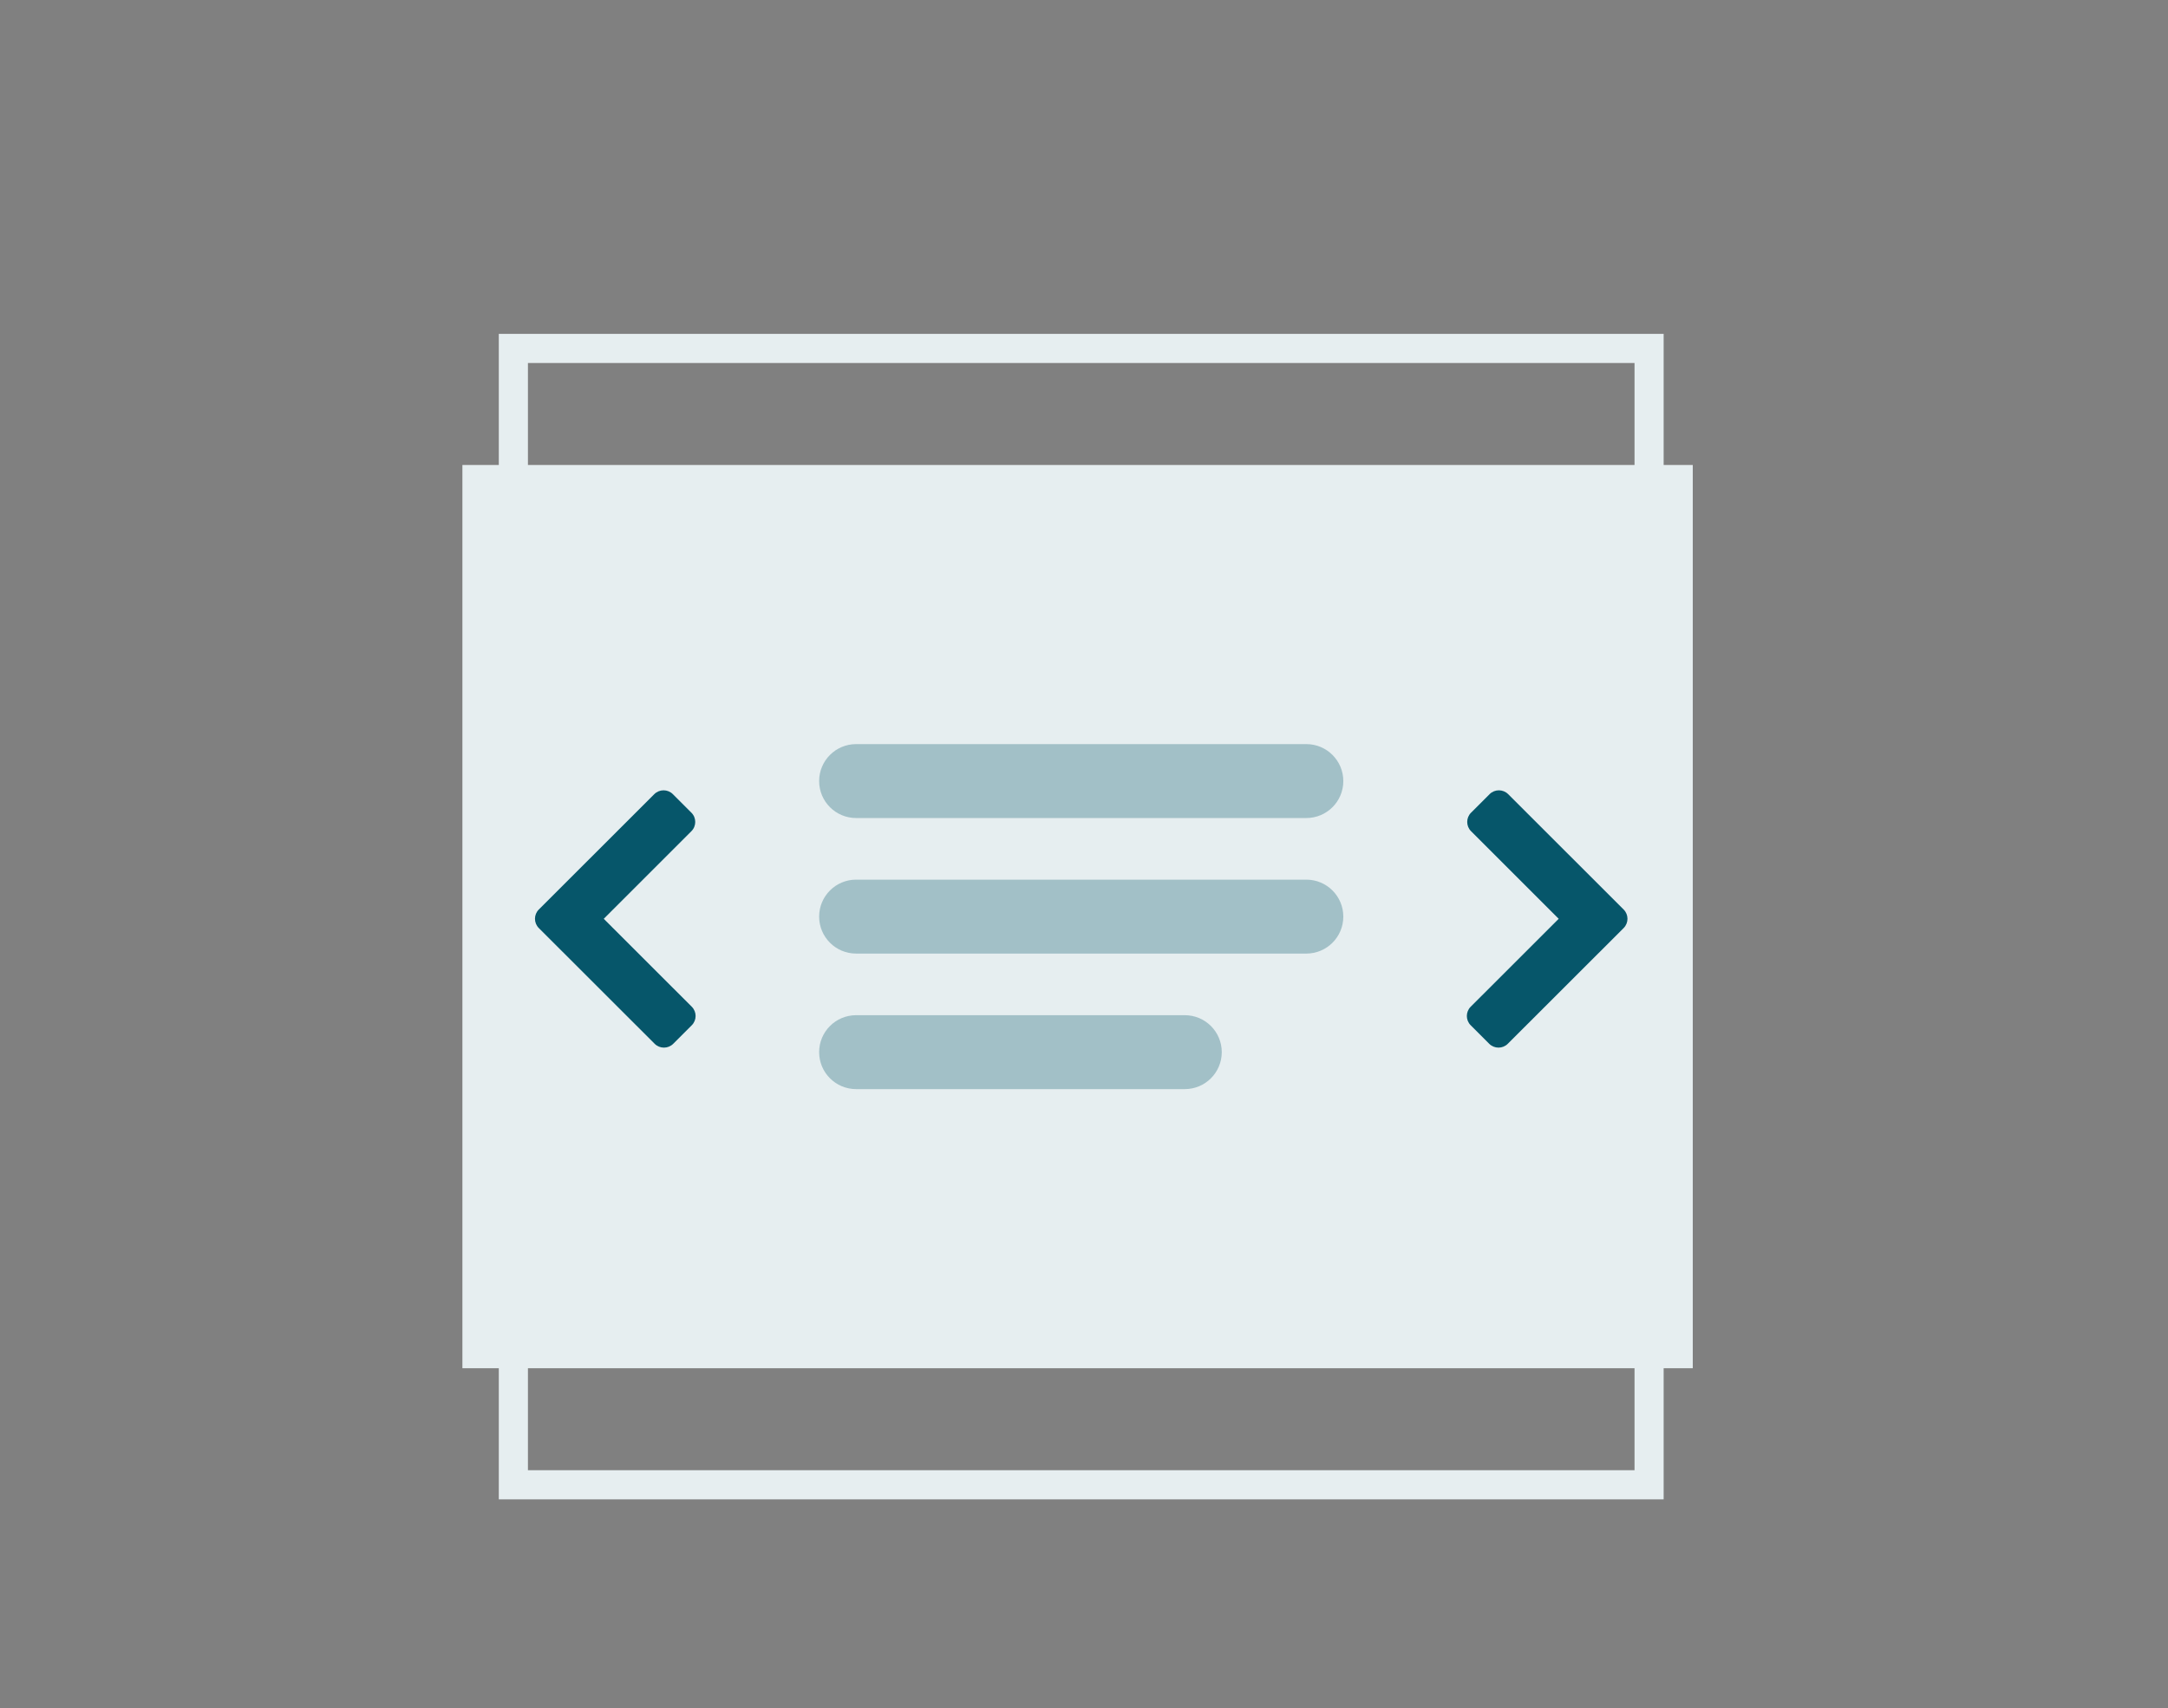 <?xml version="1.0" encoding="UTF-8"?>
<svg width="401px" height="316px" viewBox="0 0 401 316" version="1.1" xmlns="http://www.w3.org/2000/svg" xmlns:xlink="http://www.w3.org/1999/xlink">
    <rect x="0" y="0" width="401" height="316" fill="#808080" stroke="none"/>
    <!-- Generator: Sketch 63.1 (92452) - https://sketch.com -->
    <title>Slider</title>
    <desc>Created with Sketch.</desc>
    <g id="Slider" stroke="none" stroke-width="1" fill="none" fill-rule="evenodd">
        <g id="icon/Slider" transform="translate(65.329, 34.814)">
            <path d="M242.384,26.953 L242.384,242.574 L26.932,242.574 L26.932,26.953 L242.384,26.953 Z M236.998,32.343 L32.318,32.343 L32.318,237.183 L236.998,237.183 L236.998,32.343 Z" id="Rectangle" fill="#E6EEF0" fill-rule="nonzero"></path>
            <rect id="Rectangle" fill="#E6EEF0" fill-rule="evenodd" x="20.199" y="51.21" width="227.572" height="167.106"></rect>
            <g id="solid/chevron-down" transform="translate(220.839, 134.763) rotate(-90) translate(-220.839, -134.763) translate(172.362, 86.248)" fill="#06566A" fill-rule="evenodd">
                <path d="M71.135,41.298 L49.789,62.661 C48.84,63.607 47.309,63.607 46.36,62.661 L24.945,41.229 C24.004,40.287 24.004,38.747 24.945,37.801 L28.379,34.369 C29.32,33.423 30.859,33.423 31.804,34.369 L48.072,50.649 L64.28,34.437 C65.221,33.491 66.76,33.491 67.702,34.437 L71.135,37.87 C72.077,38.816 72.077,40.352 71.135,41.298" id="Fill-1"></path>
            </g>
            <g id="solid/chevron-down" transform="translate(48.477, 134.763) scale(-1, 1) rotate(-90) translate(-48.477, -134.763) translate(-0, 86.248)" fill="#06566A" fill-rule="evenodd">
                <path d="M71.135,41.298 L49.789,62.661 C48.84,63.607 47.309,63.607 46.36,62.661 L24.945,41.229 C24.004,40.287 24.004,38.747 24.945,37.801 L28.379,34.369 C29.32,33.423 30.859,33.423 31.804,34.369 L48.072,50.649 L64.28,34.437 C65.221,33.491 66.76,33.491 67.702,34.437 L71.135,37.87 C72.077,38.816 72.077,40.352 71.135,41.298" id="Fill-1"></path>
            </g>
            <path d="M160.653,159.839 C160.653,163.615 157.591,166.677 153.814,166.677 L93.02,166.677 C89.243,166.677 86.181,163.615 86.181,159.839 C86.181,156.062 89.243,153 93.02,153 L153.814,153 C157.591,153 160.653,156.062 160.653,159.839 Z M183.135,134.763 C183.135,138.54 180.073,141.602 176.296,141.602 L93.02,141.602 C89.243,141.602 86.181,138.54 86.181,134.763 C86.181,130.986 89.243,127.924 93.02,127.924 L176.296,127.924 C180.073,127.924 183.135,130.986 183.135,134.763 Z M183.135,109.688 C183.135,113.465 180.073,116.526 176.296,116.526 L93.02,116.526 C89.243,116.526 86.181,113.465 86.181,109.688 C86.181,105.911 89.243,102.849 93.02,102.849 L176.296,102.849 C180.073,102.849 183.135,105.911 183.135,109.688 Z" id="Shape-Copy" fill-opacity="0.3" fill="#06566A" fill-rule="evenodd"></path>
        </g>
    </g>
</svg>